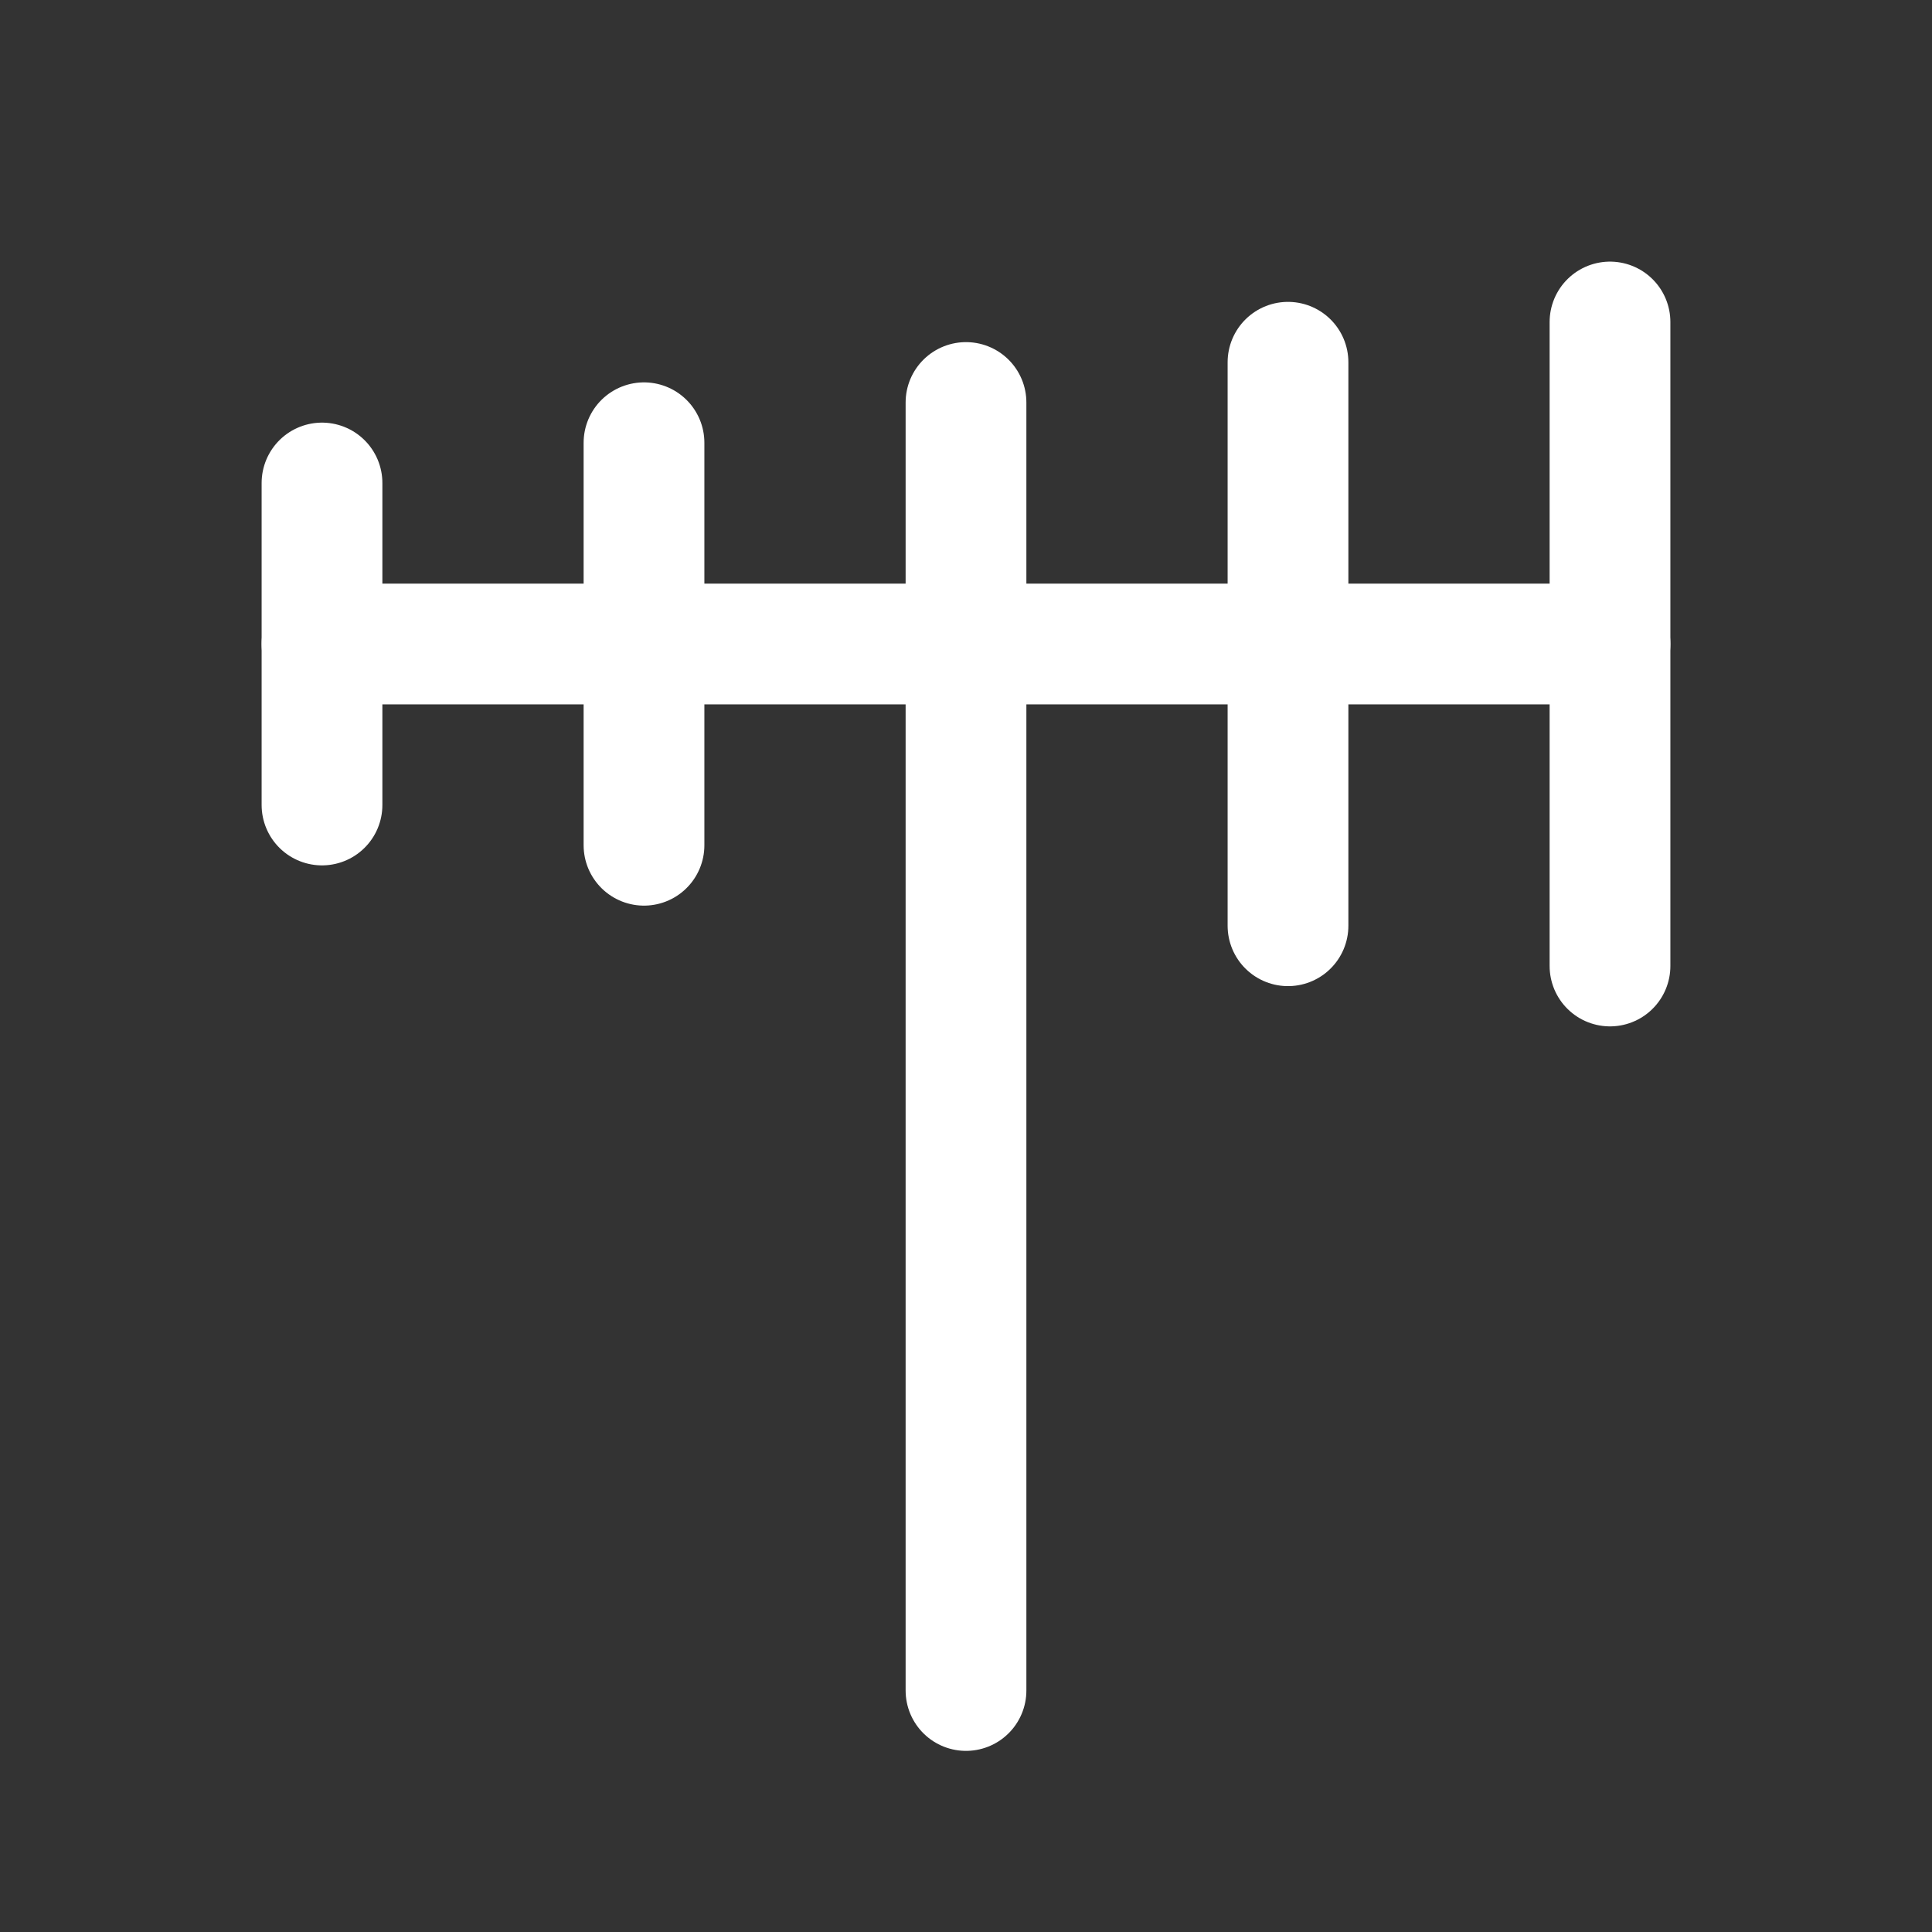 <svg xmlns="http://www.w3.org/2000/svg" class="icon icon-tabler icon-tabler-antenna" width="24" height="24" viewBox="0 0 24 24" stroke-width="1.5" stroke="#ffffff" fill="none" stroke-linecap="round" stroke-linejoin="round"><rect x="0" y="0" width="24" height="24" fill="#333333" stroke="none"/>  <path stroke="none" d="M0 0h24v24H0z" fill="none"/>  <path d="M20 4v8" />  <path d="M16 4.5v7" />  <path d="M12 5v16" />  <path d="M8 5.5v5" />  <path d="M4 6v4" />  <path d="M20 8h-16" /></svg>
